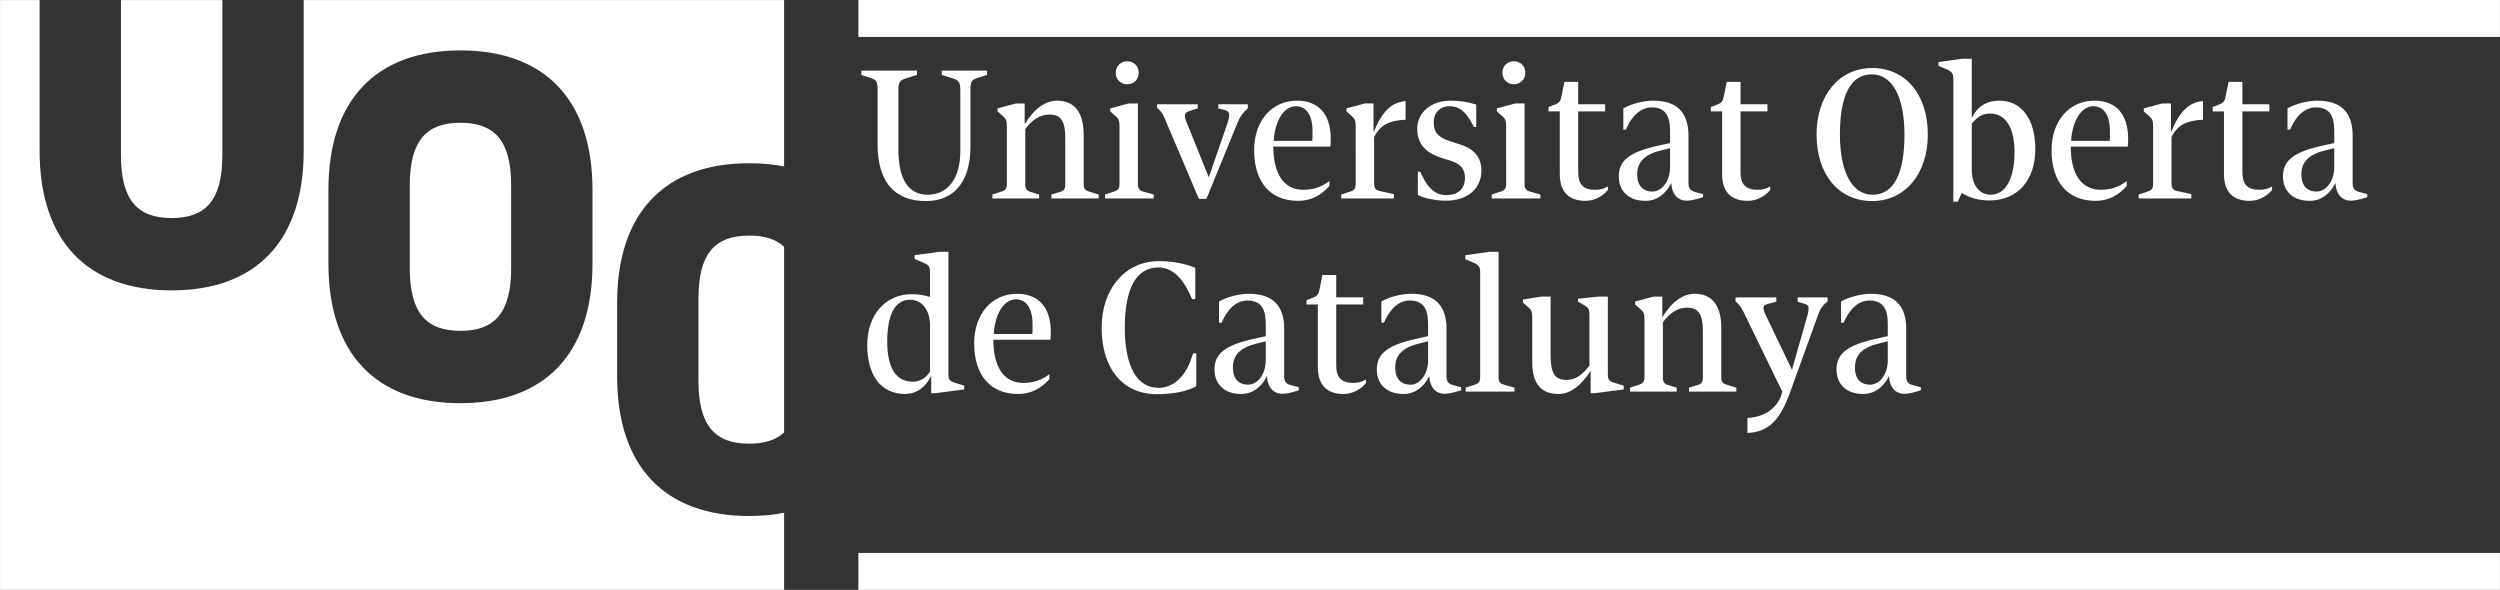 <?xml version="1.0" encoding="UTF-8" standalone="no"?>
<svg
   xmlns:dc="http://purl.org/dc/elements/1.1/"
   xmlns:cc="http://creativecommons.org/ns#"
   xmlns:rdf="http://www.w3.org/1999/02/22-rdf-syntax-ns#"
   xmlns:svg="http://www.w3.org/2000/svg"
   xmlns="http://www.w3.org/2000/svg"
   xmlns:sodipodi="http://sodipodi.sourceforge.net/DTD/sodipodi-0.dtd"
   xmlns:inkscape="http://www.inkscape.org/namespaces/inkscape"
   width="188.465"
   height="44.468"
   viewBox="0 0 49.865 11.765"
   version="1.1"
   id="svg1105"
   inkscape:version="1.0.2 (e86c870879, 2021-01-15)"
   sodipodi:docname="uoc-logo-blanc.svg">
  <rect x="0" y="0" width="49.865" height="11.765" fill="#333333" stroke="none"/>
  <defs
     id="defs1099" />
  <sodipodi:namedview
     id="base"
     pagecolor="#ffffff"
     bordercolor="#666666"
     borderopacity="1.0"
     inkscape:pageopacity="0.0"
     inkscape:pageshadow="2"
     inkscape:zoom="0.98994949"
     inkscape:cx="40.317579"
     inkscape:cy="186.82968"
     inkscape:document-units="mm"
     inkscape:current-layer="layer1"
     inkscape:document-rotation="0"
     showgrid="false"
     fit-margin-top="0"
     fit-margin-left="0"
     fit-margin-right="0"
     fit-margin-bottom="0"
     inkscape:window-width="1533"
     inkscape:window-height="991"
     inkscape:window-x="26"
     inkscape:window-y="23"
     inkscape:window-maximized="0"
     units="px" />
  <g
     inkscape:label="Capa 1"
     inkscape:groupmode="layer"
     id="layer1"
     transform="translate(-59.49,-111.823)">
    <path
       d="m 76.611,112.56 h 32.743 v -0.737 H 76.611 Z"
       style="fill:#ffffff;fill-opacity:1;fill-rule:nonzero;stroke:none;stroke-width:0.195"
       id="path952" />
    <path
       d="m 76.611,123.589 h 32.743 v -0.737 h -32.743 z"
       style="fill:#ffffff;fill-opacity:1;fill-rule:nonzero;stroke:none;stroke-width:0.195"
       id="path954" />
    <g
       id="g956"
       transform="matrix(0.195,0,0,-0.195,96.654,119.681)">
      <path
         d="M 0,0 C 1.114,0 2.045,0.648 2.632,1.823 2.693,0.689 3.28,0.02 4.212,0.02 c 0.385,0 0.85,0.102 1.498,0.304 L 5.893,0.385 V 0.689 L 5.062,0.911 C 4.577,1.033 4.394,1.296 4.394,1.802 v 4.881 c 0,2.369 -1.195,3.564 -3.604,3.564 -1.013,0 -2.268,-0.324 -3.058,-0.79 V 7.29 h 0.263 c 0.608,1.438 1.539,2.268 2.633,2.268 1.316,0 1.883,-0.749 1.883,-2.369 V 5.913 L 1.418,5.67 C -1.6,5.022 -2.734,4.151 -2.734,2.511 -2.734,0.952 -1.681,0 0,0 m 0.709,0.952 c -0.993,0 -1.559,0.628 -1.559,1.762 0,1.275 0.769,2.065 2.531,2.47 l 0.83,0.203 V 3.422 c 0,-1.356 -0.81,-2.47 -1.802,-2.47 m -12.555,-4.941 c 2.106,0.101 3.301,1.235 4.333,4.07 l 2.957,8.181 c 0.162,0.446 0.425,0.79 0.749,1.073 l 0.162,0.142 V 9.882 H -6.703 V 9.437 L -6.034,9.234 C -5.69,9.133 -5.589,8.991 -5.589,8.768 -5.589,8.627 -5.609,8.363 -5.69,8.1 l -1.6,-5.629 -2.795,5.832 c -0.06,0.141 -0.121,0.344 -0.121,0.465 0,0.223 0.081,0.345 0.446,0.446 l 0.87,0.223 v 0.445 h -4.171 V 9.477 c 0.324,-0.283 0.567,-0.587 0.81,-1.073 l 3.969,-8.161 c -0.304,-1.478 -1.64,-2.612 -3.564,-2.693 z m -12.009,4.232 h 4.779 v 0.405 l -0.87,0.263 c -0.405,0.122 -0.547,0.304 -0.547,0.79 v 5.63 c 0.709,0.992 1.559,1.498 2.47,1.498 1.195,0 1.62,-0.688 1.62,-2.41 V 1.701 c 0,-0.466 -0.121,-0.668 -0.546,-0.79 L -17.82,0.648 V 0.243 h 4.84 v 0.405 l -0.993,0.304 c -0.425,0.121 -0.546,0.324 -0.546,0.79 v 5.001 c 0,2.289 -0.912,3.504 -2.734,3.504 -1.175,0 -2.329,-0.81 -3.301,-2.41 v 2.126 h -0.891 L -23.328,9.457 V 9.153 l 0.506,-0.445 c 0.365,-0.304 0.446,-0.507 0.446,-1.094 V 1.742 c 0,-0.466 -0.122,-0.648 -0.547,-0.79 L -23.855,0.648 Z M -31.165,0 c 1.155,0 2.268,0.79 3.281,2.369 V 0.081 h 0.425 l 2.957,0.385 v 0.385 l -0.993,0.303 c -0.526,0.162 -0.627,0.345 -0.627,0.891 v 7.918 h -0.952 L -29.18,9.74 V 9.457 l 0.688,-0.405 c 0.385,-0.223 0.486,-0.405 0.486,-0.932 V 2.916 c -0.749,-1.033 -1.498,-1.478 -2.349,-1.478 -1.174,0 -1.62,0.668 -1.62,2.45 v 6.075 h -0.951 L -34.81,9.659 V 9.356 l 0.507,-0.446 c 0.384,-0.324 0.445,-0.526 0.445,-1.093 V 3.26 c 0,-2.187 0.891,-3.26 2.693,-3.26 m -9.497,0.243 h 4.982 v 0.405 l -1.073,0.304 C -37.179,1.073 -37.3,1.276 -37.3,1.742 V 14.54 h -0.952 l -2.45,-0.345 V 13.79 l 0.992,-0.425 c 0.385,-0.202 0.527,-0.385 0.527,-0.911 V 1.742 c 0,-0.466 -0.122,-0.648 -0.547,-0.79 L -40.662,0.648 Z M -47.02,0 c 1.114,0 2.045,0.648 2.632,1.823 0.061,-1.134 0.648,-1.803 1.58,-1.803 0.385,0 0.85,0.102 1.498,0.304 l 0.183,0.061 v 0.304 l -0.831,0.222 c -0.486,0.122 -0.668,0.385 -0.668,0.891 v 4.881 c 0,2.369 -1.195,3.564 -3.604,3.564 -1.013,0 -2.268,-0.324 -3.058,-0.79 V 7.29 h 0.263 c 0.608,1.438 1.539,2.268 2.633,2.268 1.316,0 1.883,-0.749 1.883,-2.369 V 5.913 L -45.603,5.67 C -48.62,5.022 -49.754,4.151 -49.754,2.511 -49.754,0.952 -48.701,0 -47.02,0 m 0.709,0.952 c -0.993,0 -1.56,0.628 -1.56,1.762 0,1.275 0.77,2.065 2.532,2.47 l 0.83,0.203 V 3.422 c 0,-1.356 -0.81,-2.47 -1.802,-2.47 M -53.155,0 c 0.891,0 1.741,0.446 2.288,1.114 v 0.364 c -0.425,-0.243 -0.749,-0.344 -1.296,-0.344 -1.175,0 -1.742,0.506 -1.742,1.802 v 6.217 h 2.754 v 0.729 h -2.754 v 2.288 h -1.417 l -0.263,-1.336 c -0.122,-0.668 -0.243,-0.81 -0.77,-1.013 L -56.942,9.599 V 9.153 h 1.154 V 2.734 C -55.788,0.932 -54.877,0 -53.155,0 m -10.47,0 c 1.114,0 2.046,0.648 2.633,1.823 0.061,-1.134 0.648,-1.803 1.579,-1.803 0.385,0 0.851,0.102 1.499,0.304 l 0.182,0.061 v 0.304 l -0.83,0.222 c -0.486,0.122 -0.668,0.385 -0.668,0.891 v 4.881 c 0,2.369 -1.195,3.564 -3.605,3.564 -1.012,0 -2.268,-0.324 -3.058,-0.79 V 7.29 h 0.264 c 0.607,1.438 1.539,2.268 2.632,2.268 1.316,0 1.883,-0.749 1.883,-2.369 V 5.913 L -62.207,5.67 C -65.224,5.022 -66.358,4.151 -66.358,2.511 -66.358,0.952 -65.305,0 -63.625,0 m 0.709,0.952 c -0.992,0 -1.559,0.628 -1.559,1.762 0,1.275 0.769,2.065 2.531,2.47 l 0.83,0.203 V 3.422 c 0,-1.356 -0.81,-2.47 -1.802,-2.47 m -9.335,-0.972 c 1.721,0 3.119,0.304 4.03,0.81 v 3.361 h -0.324 l -0.243,-0.688 c -0.628,-1.762 -1.843,-2.835 -3.281,-2.835 -2.227,0 -3.462,2.207 -3.462,6.136 0,4.05 1.174,6.176 3.442,6.176 1.276,0 2.349,-0.911 3.119,-2.552 L -68.646,9.7 h 0.324 v 3.199 c -0.952,0.426 -2.329,0.689 -3.706,0.689 -3.463,0 -5.873,-2.815 -5.873,-6.824 0,-4.172 2.167,-6.784 5.65,-6.784 m -16.686,6.156 c 0.122,2.086 1.053,3.544 2.268,3.544 1.074,0 1.701,-0.932 1.701,-2.552 0,-0.547 0,-0.79 -0.02,-0.992 z M -86.426,0 c 1.215,0 2.289,0.506 3.18,1.519 v 0.506 c -0.79,-0.607 -1.641,-0.891 -2.673,-0.891 -1.965,0 -3.058,1.6 -3.058,4.415 h 5.832 c 0.02,0.121 0.04,0.526 0.04,0.789 0,2.511 -1.235,3.909 -3.442,3.909 -2.592,0 -4.394,-2.066 -4.394,-5.063 0,-3.28 1.66,-5.184 4.515,-5.184 m -11.562,0 c 1.114,0 2.086,0.668 2.653,1.863 V 0.081 h 0.425 l 2.956,0.385 v 0.385 l -0.992,0.303 c -0.506,0.162 -0.628,0.324 -0.628,0.912 V 14.54 h -0.951 l -2.511,-0.345 v -0.384 l 1.032,-0.446 c 0.426,-0.182 0.547,-0.385 0.547,-0.891 V 9.923 c -0.648,0.202 -1.195,0.283 -1.863,0.283 -2.693,0 -4.556,-2.106 -4.556,-5.184 0,-3.179 1.438,-5.022 3.888,-5.022 m 0.79,1.256 c -1.742,0 -2.633,1.397 -2.633,4.11 0,2.775 0.81,4.273 2.329,4.273 1.235,0 2.045,-1.053 2.045,-2.632 V 2.309 C -95.781,1.681 -96.49,1.256 -97.198,1.256"
         style="fill:#ffffff;fill-opacity:1;fill-rule:nonzero;stroke:none"
         id="path958" />
    </g>
    <g
       id="g960"
       transform="matrix(0.195,0,0,-0.195,105.559,115.829)">
      <path
         d="M 0,0 C 1.114,0 2.045,0.648 2.633,1.823 2.693,0.689 3.281,0.02 4.212,0.02 c 0.385,0 0.851,0.102 1.499,0.304 L 5.893,0.385 V 0.689 L 5.063,0.911 C 4.577,1.033 4.394,1.296 4.394,1.802 v 4.881 c 0,2.369 -1.194,3.564 -3.604,3.564 -1.013,0 -2.268,-0.324 -3.058,-0.79 V 7.29 h 0.263 c 0.608,1.438 1.539,2.268 2.633,2.268 1.316,0 1.883,-0.749 1.883,-2.369 V 5.913 L 1.418,5.67 C -1.6,5.022 -2.734,4.151 -2.734,2.511 -2.734,0.952 -1.681,0 0,0 m 0.709,0.952 c -0.992,0 -1.559,0.628 -1.559,1.762 0,1.275 0.769,2.065 2.531,2.47 l 0.83,0.203 V 3.422 c 0,-1.356 -0.81,-2.47 -1.802,-2.47 M -6.135,0 c 0.891,0 1.741,0.446 2.288,1.114 V 1.478 C -4.272,1.235 -4.596,1.134 -5.143,1.134 c -1.174,0 -1.741,0.506 -1.741,1.802 v 6.217 h 2.754 v 0.729 h -2.754 v 2.288 h -1.418 l -0.263,-1.336 c -0.122,-0.668 -0.243,-0.81 -0.77,-1.013 L -9.922,9.599 V 9.153 h 1.154 V 2.734 C -8.768,0.932 -7.856,0 -6.135,0 m -11.36,0.243 h 5.386 v 0.446 l -1.478,0.324 c -0.405,0.101 -0.547,0.303 -0.547,0.789 v 4.739 c 0.648,1.215 1.479,1.66 3.22,1.762 v 1.903 c -1.478,-0.142 -2.389,-1.053 -3.28,-3.199 v 2.956 h -0.891 L -16.969,9.457 V 9.153 l 0.507,-0.445 c 0.364,-0.304 0.445,-0.507 0.445,-1.094 V 1.742 c 0,-0.466 -0.121,-0.648 -0.547,-0.79 L -17.495,0.648 Z M -24.4,6.136 c 0.121,2.086 1.053,3.544 2.268,3.544 1.073,0 1.701,-0.932 1.701,-2.552 0,-0.547 0,-0.79 -0.021,-0.992 z M -21.889,0 c 1.215,0 2.288,0.506 3.179,1.519 v 0.506 c -0.79,-0.607 -1.64,-0.891 -2.673,-0.891 -1.964,0 -3.058,1.6 -3.058,4.415 h 5.832 c 0.021,0.121 0.041,0.526 0.041,0.789 0,2.511 -1.236,3.909 -3.443,3.909 -2.592,0 -4.394,-2.066 -4.394,-5.063 0,-3.28 1.661,-5.184 4.516,-5.184 m -14.56,-0.081 h 0.466 l 0.385,0.891 c 0.81,-0.506 1.762,-0.769 2.835,-0.769 2.875,0 4.698,2.045 4.698,5.265 0,3.037 -1.397,4.941 -3.665,4.941 -1.317,0 -2.228,-0.567 -2.835,-1.762 v 6.055 h -0.952 l -2.45,-0.345 v -0.384 l 0.992,-0.426 c 0.405,-0.222 0.526,-0.425 0.526,-0.911 z m 3.807,0.709 c -1.134,0 -1.923,0.972 -1.923,2.572 v 4.698 c 0.587,0.729 1.134,1.032 1.863,1.032 1.599,0 2.511,-1.437 2.511,-3.948 0,-2.673 -0.891,-4.354 -2.451,-4.354 M -44.791,12.94 c 2.085,0 3.341,-2.288 3.341,-6.156 0,-4.05 -1.114,-6.156 -3.26,-6.156 -2.086,0 -3.342,2.288 -3.342,6.156 0,4.05 1.114,6.156 3.261,6.156 m 0.04,-12.96 c 3.362,0 5.69,2.774 5.69,6.804 0,4.09 -2.268,6.804 -5.69,6.804 -3.361,0 -5.69,-2.774 -5.69,-6.804 0,-4.091 2.268,-6.804 5.69,-6.804 M -57.468,0 c 0.891,0 1.742,0.446 2.289,1.114 v 0.364 c -0.426,-0.243 -0.75,-0.344 -1.296,-0.344 -1.175,0 -1.742,0.506 -1.742,1.802 v 6.217 h 2.754 v 0.729 h -2.754 v 2.288 h -1.417 l -0.264,-1.336 c -0.121,-0.668 -0.243,-0.81 -0.769,-1.013 L -61.254,9.599 V 9.153 H -60.1 V 2.734 C -60.1,0.932 -59.189,0 -57.468,0 m -10.469,0 c 1.114,0 2.045,0.648 2.633,1.823 0.06,-1.134 0.648,-1.803 1.579,-1.803 0.385,0 0.851,0.102 1.499,0.304 l 0.182,0.061 v 0.304 l -0.83,0.222 c -0.486,0.122 -0.669,0.385 -0.669,0.891 v 4.881 c 0,2.369 -1.194,3.564 -3.604,3.564 -1.013,0 -2.268,-0.324 -3.058,-0.79 V 7.29 h 0.263 c 0.608,1.438 1.539,2.268 2.633,2.268 1.316,0 1.883,-0.749 1.883,-2.369 V 5.913 L -66.519,5.67 C -69.537,5.022 -70.671,4.151 -70.671,2.511 -70.671,0.952 -69.618,0 -67.937,0 m 0.709,0.952 c -0.992,0 -1.559,0.628 -1.559,1.762 0,1.275 0.769,2.065 2.531,2.47 l 0.83,0.203 V 3.422 c 0,-1.356 -0.81,-2.47 -1.802,-2.47 M -74.072,0 c 0.891,0 1.741,0.446 2.288,1.114 v 0.364 c -0.425,-0.243 -0.749,-0.344 -1.296,-0.344 -1.174,0 -1.741,0.506 -1.741,1.802 v 6.217 h 2.754 v 0.729 h -2.754 v 2.288 h -1.418 l -0.263,-1.336 c -0.122,-0.668 -0.243,-0.81 -0.77,-1.013 L -77.859,9.599 V 9.153 h 1.154 V 2.734 C -76.705,0.932 -75.793,0 -74.072,0 m -9.599,0.243 h 4.982 v 0.405 l -1.073,0.304 c -0.426,0.121 -0.547,0.324 -0.547,0.79 v 8.221 h -0.952 L -83.144,9.457 V 9.153 l 0.506,-0.445 c 0.385,-0.324 0.446,-0.527 0.446,-1.094 V 1.742 c 0,-0.466 -0.122,-0.648 -0.547,-0.79 l -0.932,-0.304 z m 2.268,11.684 c 0.669,0 1.175,0.486 1.175,1.175 0,0.688 -0.506,1.174 -1.175,1.174 -0.668,0 -1.174,-0.486 -1.174,-1.174 0,-0.689 0.506,-1.175 1.174,-1.175 M -88.348,0.02 c 2.207,0 3.625,1.215 3.625,3.099 0,1.275 -0.709,2.187 -2.127,2.632 l -1.174,0.385 c -1.114,0.364 -1.58,0.891 -1.58,1.863 0,1.012 0.648,1.681 1.62,1.681 0.952,0 1.641,-0.527 2.268,-1.701 l 0.223,-0.426 h 0.243 v 2.289 c -0.749,0.263 -1.66,0.405 -2.612,0.405 -2.005,0 -3.422,-1.195 -3.422,-2.856 0,-1.518 0.749,-2.43 2.49,-2.997 l 0.952,-0.303 c 0.992,-0.324 1.438,-0.851 1.438,-1.722 0,-1.134 -0.709,-1.782 -1.904,-1.782 -1.093,0 -1.842,0.648 -2.511,2.046 l -0.162,0.344 h -0.243 V 0.608 c 0.628,-0.345 1.823,-0.588 2.876,-0.588 M -99.06,0.243 h 5.386 v 0.446 l -1.478,0.324 c -0.405,0.101 -0.547,0.303 -0.547,0.789 v 4.739 c 0.648,1.215 1.479,1.66 3.22,1.762 v 1.903 c -1.478,-0.142 -2.389,-1.053 -3.28,-3.199 V 9.963 H -96.65 L -98.533,9.457 V 9.153 l 0.506,-0.445 c 0.364,-0.304 0.445,-0.507 0.445,-1.094 V 1.742 c 0,-0.466 -0.121,-0.648 -0.547,-0.79 L -99.06,0.648 Z m -6.905,5.893 c 0.121,2.086 1.053,3.544 2.268,3.544 1.073,0 1.701,-0.932 1.701,-2.552 0,-0.547 0,-0.79 -0.02,-0.992 z M -103.454,0 c 1.215,0 2.288,0.506 3.179,1.519 v 0.506 c -0.79,-0.607 -1.64,-0.891 -2.673,-0.891 -1.964,0 -3.058,1.6 -3.058,4.415 h 5.832 c 0.021,0.121 0.041,0.526 0.041,0.789 0,2.511 -1.235,3.909 -3.443,3.909 -2.592,0 -4.394,-2.066 -4.394,-5.063 0,-3.28 1.661,-5.184 4.516,-5.184 m -10.166,0.203 h 0.77 l 3.22,7.877 c 0.222,0.526 0.526,0.972 1.012,1.377 v 0.425 h -3.017 V 9.457 l 0.587,-0.142 c 0.344,-0.081 0.527,-0.243 0.527,-0.506 0,-0.162 -0.061,-0.527 -0.162,-0.83 l -1.924,-5.569 -2.248,5.569 c -0.101,0.243 -0.202,0.486 -0.202,0.729 0,0.222 0.121,0.364 0.486,0.486 l 0.83,0.263 v 0.425 h -4.151 V 9.497 c 0.364,-0.303 0.546,-0.526 0.708,-0.911 z m -9.598,0.04 h 4.981 v 0.405 l -1.073,0.304 c -0.425,0.121 -0.547,0.324 -0.547,0.79 v 8.221 h -0.951 l -1.884,-0.506 V 9.153 l 0.507,-0.445 c 0.384,-0.324 0.445,-0.527 0.445,-1.094 V 1.742 c 0,-0.466 -0.121,-0.648 -0.547,-0.79 l -0.931,-0.304 z m 2.268,11.684 c 0.668,0 1.174,0.486 1.174,1.175 0,0.688 -0.506,1.174 -1.174,1.174 -0.668,0 -1.175,-0.486 -1.175,-1.174 0,-0.689 0.507,-1.175 1.175,-1.175 M -134.74,0.243 h 4.779 v 0.405 l -0.871,0.263 c -0.405,0.122 -0.547,0.304 -0.547,0.79 v 5.63 c 0.709,0.992 1.559,1.498 2.471,1.498 1.194,0 1.62,-0.688 1.62,-2.41 V 1.701 c 0,-0.466 -0.122,-0.668 -0.547,-0.79 l -0.871,-0.263 V 0.243 h 4.84 v 0.405 l -0.992,0.304 c -0.426,0.121 -0.547,0.324 -0.547,0.79 v 5.001 c 0,2.289 -0.911,3.504 -2.734,3.504 -1.174,0 -2.329,-0.81 -3.301,-2.41 v 2.126 h -0.891 l -1.883,-0.506 V 9.153 l 0.506,-0.445 c 0.365,-0.304 0.446,-0.507 0.446,-1.094 V 1.742 c 0,-0.466 -0.122,-0.648 -0.547,-0.79 l -0.931,-0.304 z m -6.804,-0.263 c 2.835,0 4.556,1.924 4.556,5.569 v 5.852 c 0,0.729 0.122,0.972 0.608,1.134 l 1.093,0.344 v 0.446 h -4.637 v -0.446 l 1.174,-0.364 c 0.588,-0.183 0.729,-0.426 0.729,-1.215 V 5.123 c 0,-2.916 -1.336,-4.495 -3.341,-4.495 -1.984,0 -2.997,1.6 -2.997,4.657 V 11.3 c 0,0.789 0.142,1.032 0.729,1.215 l 1.175,0.364 v 0.446 h -5.691 v -0.446 l 1.053,-0.344 c 0.486,-0.162 0.608,-0.405 0.608,-1.134 V 5.792 c 0,-3.868 1.741,-5.812 4.941,-5.812"
         style="fill:#ffffff;fill-opacity:1;fill-rule:nonzero;stroke:none"
         id="path962" />
    </g>
    <g
       id="g964"
       transform="matrix(0.195,0,0,-0.195,63.925,114.918)">
      <path
         d="m 0,0 v 15.864 l -10.371,10e-4 V -0.001 c 0,-4.645 1.728,-6.427 5.185,-6.427 C -1.728,-6.428 0,-4.646 0,0 m 53.886,-29.508 c 1.531,0 2.722,0.352 3.575,1.146 V -9.37 c -0.853,0.794 -2.044,1.146 -3.575,1.146 -3.457,0 -5.186,-1.782 -5.186,-6.427 v -8.429 c 0,-4.645 1.729,-6.428 5.186,-6.428 M 29.541,-11.54 v 8.428 c 0,4.645 -1.729,6.428 -5.187,6.428 -3.456,0 -5.185,-1.783 -5.185,-6.427 v -8.43 c 0,-4.644 1.729,-6.426 5.185,-6.426 3.458,0 5.187,1.782 5.187,6.427 m 8.319,0.433 c 0,-9.183 -4.862,-14.262 -13.506,-14.262 -8.642,0 -13.504,5.079 -13.504,14.262 v 7.563 c 0,9.184 4.862,14.261 13.504,14.261 8.644,0 13.506,-5.078 13.506,-14.261 z m 19.601,-33.354 v 7.885 c -1.107,-0.219 -2.299,-0.332 -3.575,-0.332 -8.643,0 -13.505,5.078 -13.505,14.262 v 7.562 c 0,9.184 4.862,14.261 13.505,14.261 1.276,0 2.468,-0.113 3.575,-0.331 V 15.865 H 8.32 V 0.432 c 0,-9.182 -4.862,-14.261 -13.506,-14.261 -8.643,0 -13.505,5.078 -13.505,14.261 v 15.433 h -4.049 v -60.326 z"
         style="fill:#ffffff;fill-opacity:1;fill-rule:nonzero;stroke:none"
         id="path966" />
    </g>
  </g>
</svg>
